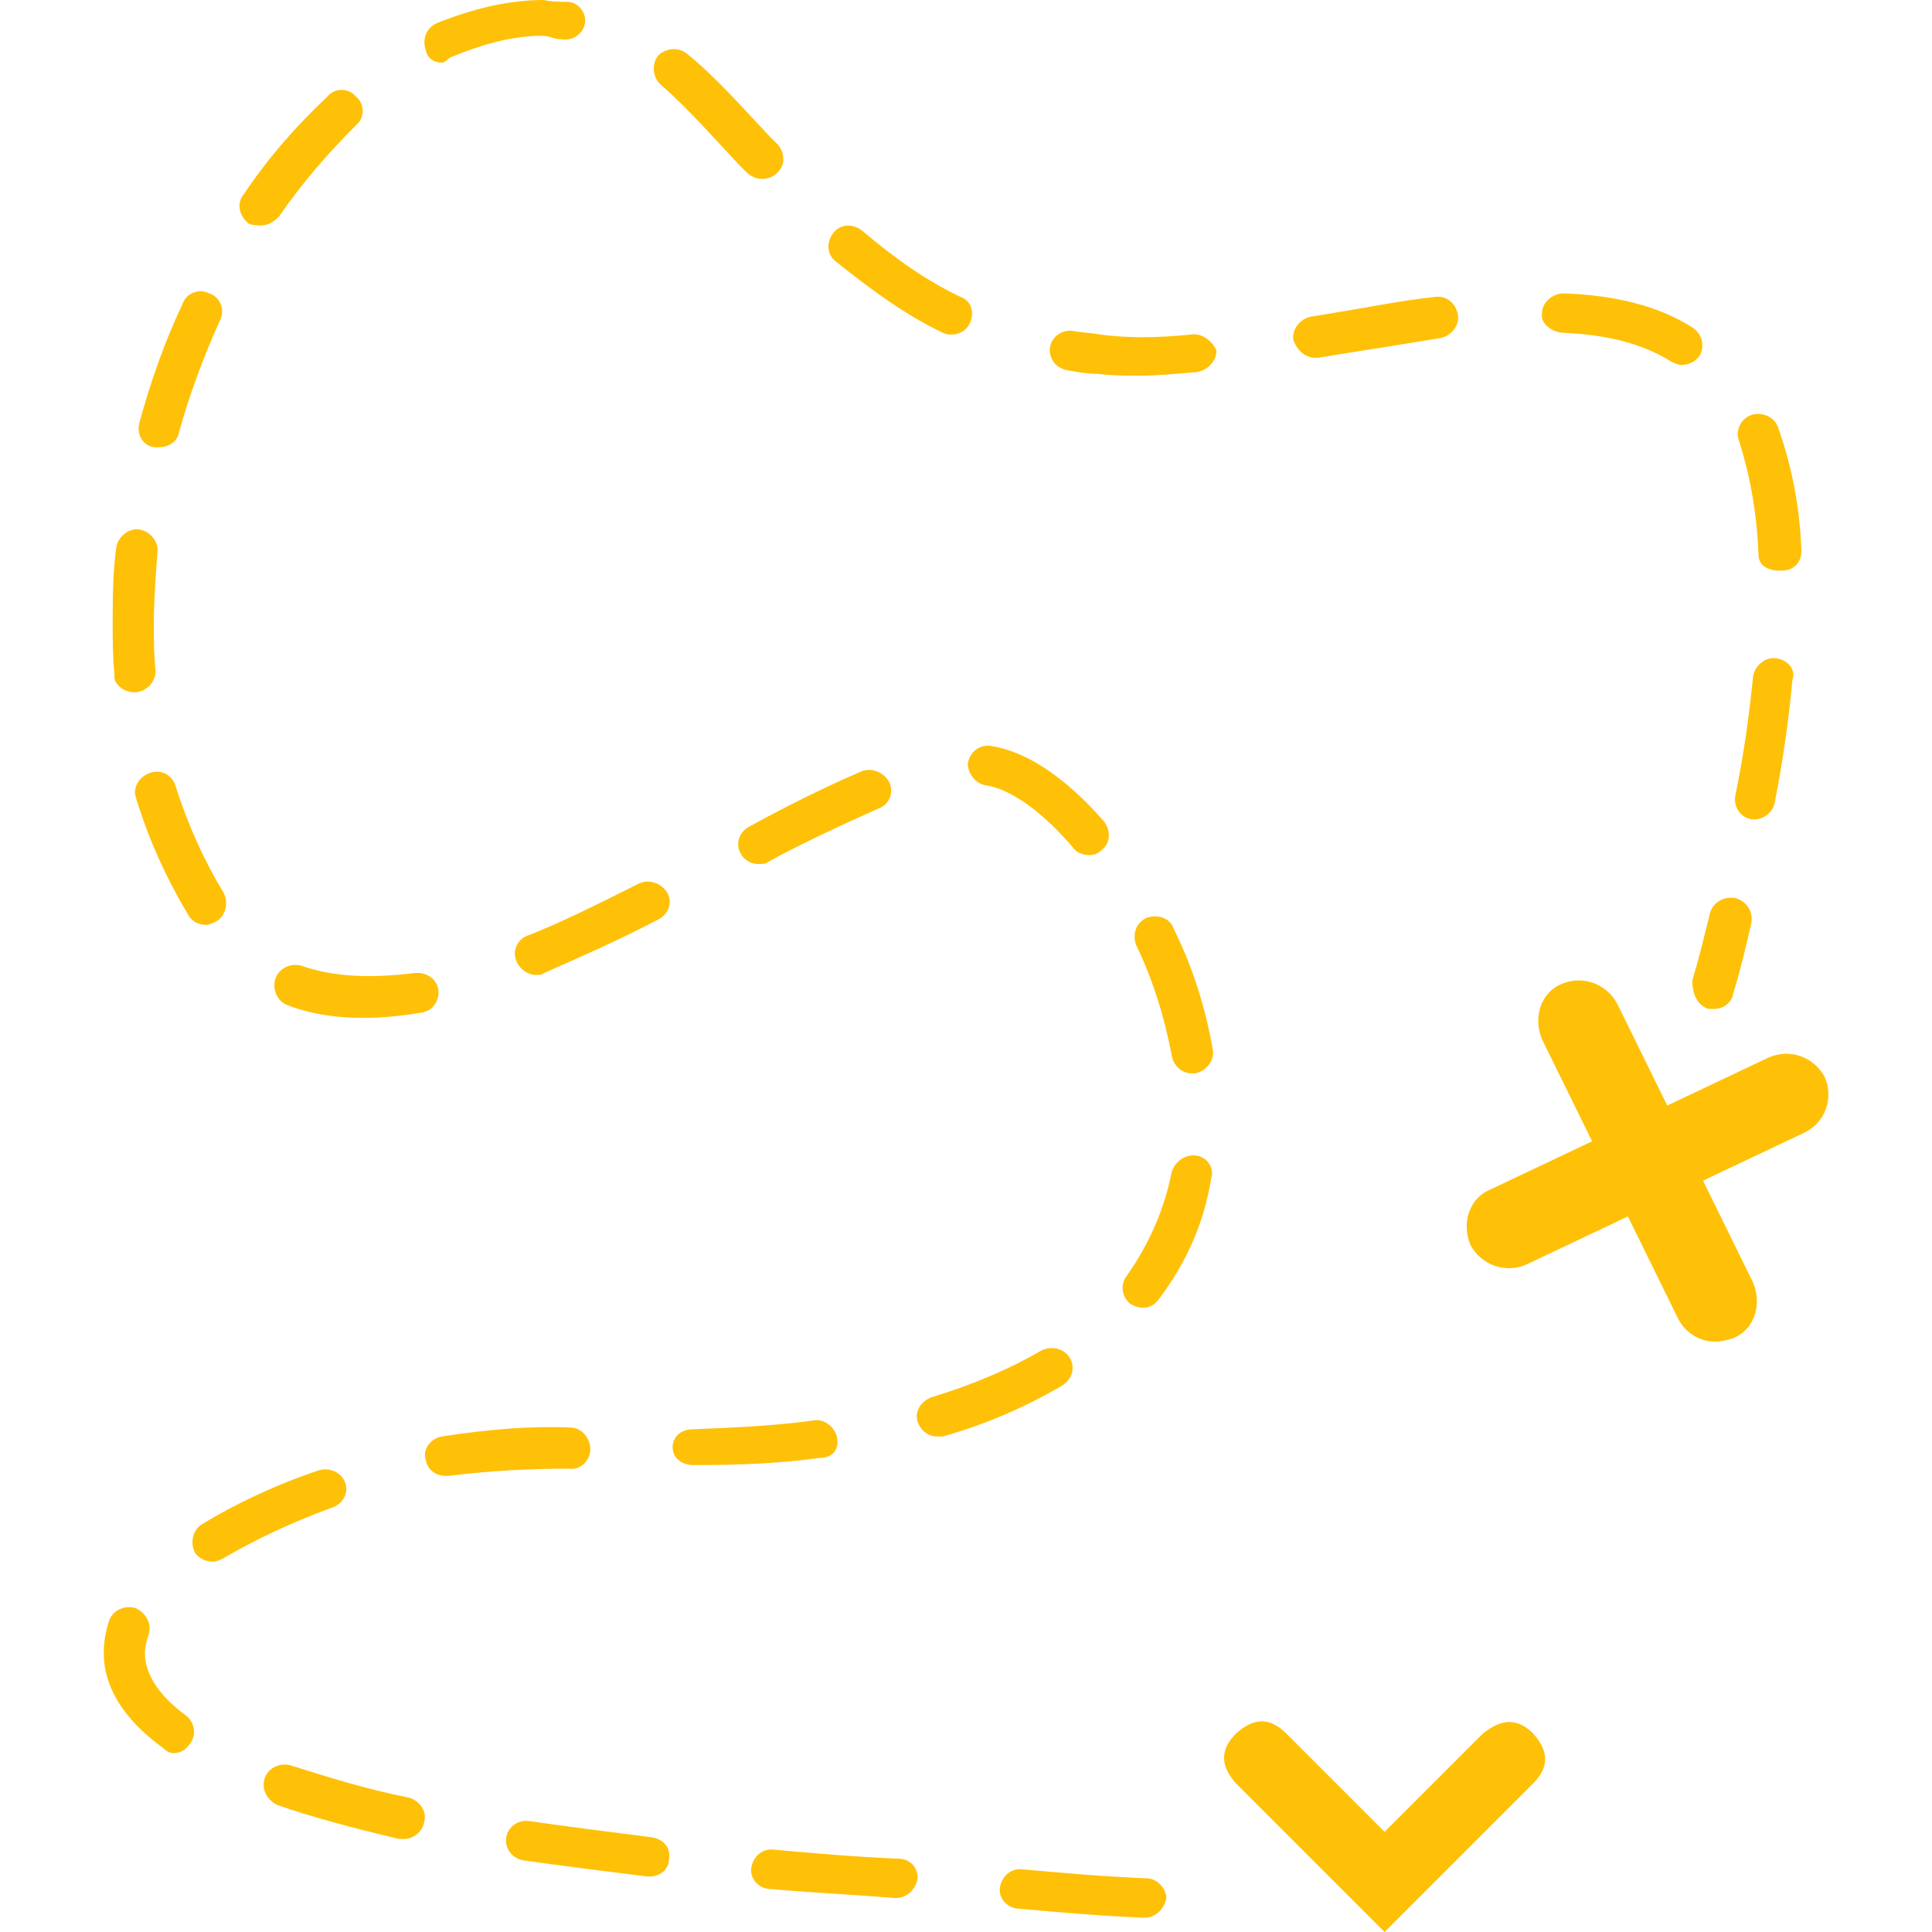 <?xml version="1.0" encoding="utf-8"?>
<!-- Generator: Adobe Illustrator 19.2.1, SVG Export Plug-In . SVG Version: 6.00 Build 0)  -->
<svg version="1.1" id="Слой_1" xmlns="http://www.w3.org/2000/svg" xmlns:xlink="http://www.w3.org/1999/xlink" x="0px" y="0px"
	 viewBox="0 0 108 108" style="enable-background:new 0 0 108 108;" xml:space="preserve">
<style type="text/css">
	.st0{fill:#ffc107;}
</style>
<g>
	<g>
		<path class="st0" d="M14.6,12.6c0.4,0,0.7-0.2,1-0.5c1.3-1.9,2.8-3.6,4.3-5.1c0.5-0.4,0.5-1.2,0-1.6c-0.4-0.5-1.2-0.5-1.6,0
			C16.6,7,15,8.8,13.6,10.9c-0.4,0.5-0.2,1.2,0.3,1.6C14.1,12.6,14.4,12.6,14.6,12.6z M41.3,9.2l0.4,0.4c0.2,0.2,0.5,0.4,0.9,0.4
			c0.3,0,0.6-0.1,0.8-0.3c0.5-0.4,0.5-1.1,0.1-1.6L43,7.6c-1.6-1.7-3-3.3-4.6-4.6c-0.5-0.4-1.2-0.3-1.6,0.1
			c-0.4,0.5-0.3,1.2,0.1,1.6C38.4,6,39.8,7.6,41.3,9.2z M55.1,43.9c1.4,0.2,3.2,1.5,4.9,3.5c0.2,0.3,0.6,0.4,0.9,0.4
			c0.3,0,0.5-0.1,0.7-0.3c0.5-0.4,0.5-1.1,0.1-1.6c-2.1-2.4-4.3-3.9-6.3-4.2c-0.6-0.1-1.2,0.3-1.3,1C54.1,43.2,54.5,43.8,55.1,43.9z
			 M52.7,18.6c0.2,0.1,0.3,0.1,0.5,0.1c0.4,0,0.8-0.2,1-0.6c0.3-0.6,0.1-1.3-0.5-1.5c-1.9-0.9-3.6-2.1-5.5-3.7
			c-0.5-0.4-1.2-0.4-1.6,0.1c-0.4,0.5-0.4,1.2,0.1,1.6C48.7,16.2,50.6,17.6,52.7,18.6z M28.9,53.8c0.2,0.4,0.6,0.7,1.1,0.7
			c0.1,0,0.3,0,0.4-0.1c1.8-0.8,3.9-1.7,6.4-3c0.6-0.3,0.8-1,0.5-1.5s-1-0.8-1.6-0.5c-2.4,1.2-4.4,2.2-6.2,2.9
			C28.9,52.5,28.6,53.2,28.9,53.8z M16.9,54c-0.6-0.2-1.3,0.1-1.5,0.7c-0.2,0.6,0.1,1.3,0.7,1.5c1.3,0.5,2.7,0.7,4.2,0.7
			c1,0,2.1-0.1,3.3-0.3c0.6-0.1,1-0.7,0.9-1.3s-0.7-1-1.4-0.9C20.7,54.7,18.6,54.6,16.9,54z M24.7,3.5c0.2,0,0.3-0.2,0.5-0.3
			C26.9,2.5,28.6,2,30.3,2l0,0c0.4,0,0.7,0.2,1.1,0.2c0.6,0.1,1.2-0.3,1.3-0.9c0.1-0.6-0.4-1.2-1-1.2c-0.4,0-0.9,0-1.3-0.1
			c-2,0-4,0.5-6,1.3c-0.6,0.3-0.8,0.9-0.6,1.5C23.9,3.3,24.3,3.5,24.7,3.5z M48.2,43.1c-2.1,0.9-4.3,2-6.3,3.1
			c-0.6,0.3-0.8,1-0.5,1.5c0.2,0.4,0.6,0.6,1,0.6c0.2,0,0.4,0,0.5-0.1c2-1.1,4.2-2.1,6.2-3c0.6-0.2,0.9-0.9,0.6-1.5
			C49.4,43.2,48.8,42.9,48.2,43.1z M95.5,56.4c0.1,0,0.2,0,0.3,0c0.5,0,1-0.3,1.1-0.9c0.4-1.3,0.7-2.6,1-3.9
			c0.1-0.6-0.2-1.2-0.9-1.4c-0.6-0.1-1.2,0.2-1.4,0.8c-0.3,1.2-0.6,2.5-1,3.8C94.6,55.6,94.9,56.2,95.5,56.4z M99.3,36.8
			c-0.6-0.1-1.2,0.4-1.3,1c-0.2,2-0.5,4.3-1,6.7c-0.1,0.6,0.3,1.2,0.9,1.3c0.1,0,0.1,0,0.2,0c0.5,0,1-0.4,1.1-0.9
			c0.5-2.5,0.8-4.8,1-6.9C100.4,37.5,100,36.9,99.3,36.8z M66.9,64.6c-0.6-0.1-1.2,0.3-1.4,0.9c-0.4,2.1-1.3,4.1-2.5,5.8
			c-0.4,0.5-0.3,1.2,0.2,1.6c0.2,0.1,0.4,0.2,0.7,0.2c0.4,0,0.7-0.2,0.9-0.5c1.5-2,2.5-4.2,2.9-6.7C67.9,65.3,67.5,64.7,66.9,64.6z
			 M87.3,18.6c2.5,0.1,4.5,0.6,6.1,1.6c0.2,0.1,0.4,0.2,0.6,0.2c0.4,0,0.8-0.2,1-0.5c0.3-0.5,0.2-1.2-0.4-1.6
			c-1.9-1.2-4.3-1.8-7.2-1.9c-0.6,0-1.2,0.5-1.2,1.1C86.1,18,86.6,18.5,87.3,18.6z M64.1,51.3c-0.6,0.3-0.8,0.9-0.6,1.5
			c1,2.1,1.6,4.1,2,6.2c0.1,0.6,0.6,1,1.1,1c0.1,0,0.1,0,0.2,0c0.6-0.1,1.1-0.7,1-1.3c-0.4-2.3-1.1-4.6-2.2-6.8
			C65.4,51.3,64.7,51.1,64.1,51.3z M66.6,18.7c-2,0.2-3.6,0.2-5.1,0c-0.5-0.1-1-0.1-1.5-0.2c-0.6-0.1-1.2,0.3-1.3,0.9s0.3,1.2,1,1.3
			c0.5,0.1,1.1,0.2,1.7,0.2c0.7,0.1,1.5,0.1,2.3,0.1c1,0,2-0.1,3.2-0.2c0.6-0.1,1.1-0.6,1.1-1.2C67.8,19.1,67.2,18.6,66.6,18.7z
			 M98.3,31c0,0.6,0.5,0.9,1.2,0.9h0.1c0.6,0,1.1-0.4,1.1-1.1c-0.1-2.7-0.6-4.9-1.3-6.9c-0.2-0.6-0.9-0.9-1.5-0.7
			c-0.6,0.2-0.9,0.9-0.7,1.4C97.8,26.5,98.2,28.5,98.3,31z M50.2,103.9c-2.4-0.1-4.7-0.3-6.9-0.5c-0.7-0.1-1.2,0.4-1.3,1
			s0.4,1.2,1.1,1.2c2.2,0.2,4.5,0.3,6.9,0.5c0,0,0,0,0.1,0c0.6,0,1.1-0.5,1.2-1.1C51.3,104.4,50.9,103.9,50.2,103.9z M46.8,80.4
			c-0.1-0.6-0.7-1.1-1.3-1c-2.1,0.3-4.4,0.4-6.8,0.5c-0.6,0-1.1,0.4-1.1,1s0.5,1,1.2,1l0,0c2.5,0,4.9-0.1,7-0.4
			C46.5,81.5,46.9,81.1,46.8,80.4z M59.8,75.9c-0.3-0.5-1-0.7-1.6-0.4c-1.7,1-3.8,1.9-6.1,2.6c-0.6,0.2-1,0.8-0.8,1.4
			c0.2,0.5,0.6,0.8,1.1,0.8c0.1,0,0.2,0,0.3,0c2.5-0.7,4.7-1.7,6.6-2.8C60,77.1,60.1,76.4,59.8,75.9z M73.5,20c0.1,0,0.1,0,0.2,0
			l1.2-0.2c1.9-0.3,3.8-0.6,5.6-0.9c0.6-0.1,1.1-0.7,1-1.3c-0.1-0.6-0.6-1.1-1.3-1c-1.9,0.2-3.8,0.6-5.7,0.9l-1.2,0.2
			c-0.6,0.1-1.1,0.7-1,1.3C72.5,19.6,73,20,73.5,20z M64.1,105c-2.4-0.1-4.7-0.3-6.9-0.5c-0.7-0.1-1.2,0.4-1.3,1s0.4,1.2,1.1,1.2
			c2.2,0.2,4.5,0.4,6.9,0.5c0,0,0,0,0.1,0c0.6,0,1.1-0.5,1.2-1.1C65.2,105.6,64.7,105,64.1,105z M36.4,102.7
			c-2.4-0.3-4.7-0.6-6.8-0.9c-0.6-0.1-1.2,0.3-1.3,0.9c-0.1,0.6,0.3,1.2,1,1.3c2.1,0.3,4.5,0.6,6.9,0.9h0.1c0.6,0,1.1-0.4,1.1-1
			C37.5,103.3,37.1,102.8,36.4,102.7z M8.4,43.2c-0.6,0.2-1,0.8-0.8,1.4c0.7,2.3,1.7,4.5,2.9,6.5c0.2,0.4,0.6,0.6,1,0.6
			c0.2,0,0.4-0.1,0.6-0.2c0.5-0.3,0.7-1,0.4-1.6c-1.1-1.8-2-3.8-2.7-6C9.6,43.3,9,43,8.4,43.2z M8.1,92.4c0-0.3,0.1-0.7,0.2-1
			c0.2-0.6-0.1-1.2-0.7-1.5C7,89.7,6.3,90,6.1,90.6c-0.2,0.6-0.3,1.2-0.3,1.8c0,1.9,1.1,3.7,3.3,5.3C9.3,97.9,9.5,98,9.7,98
			c0.4,0,0.7-0.2,0.9-0.5c0.4-0.5,0.3-1.2-0.2-1.6C8.9,94.8,8.1,93.6,8.1,92.4z M7.5,38.7L7.5,38.7c0.7,0,1.2-0.6,1.2-1.2
			c-0.1-0.9-0.1-1.7-0.1-2.6c0-1.3,0.1-2.7,0.2-4c0.1-0.6-0.4-1.2-1-1.3c-0.6-0.1-1.2,0.4-1.3,1c-0.2,1.4-0.2,2.9-0.2,4.3
			c0,0.9,0,1.9,0.1,2.8C6.3,38.2,6.9,38.7,7.5,38.7z M31.8,82.1c0.7,0.1,1.2-0.5,1.2-1.1s-0.5-1.2-1.1-1.2c-2.2-0.1-4.6,0.1-7.2,0.5
			c-0.6,0.1-1.1,0.7-0.9,1.3c0.1,0.6,0.6,0.9,1.1,0.9c0.1,0,0.1,0,0.2,0C27.5,82.2,29.7,82.1,31.8,82.1z M8.6,25c0.1,0,0.2,0,0.3,0
			c0.5,0,1-0.3,1.1-0.8c0.6-2.2,1.4-4.3,2.3-6.3c0.3-0.6,0-1.3-0.6-1.5c-0.6-0.3-1.3,0-1.5,0.6c-1,2.1-1.8,4.4-2.4,6.6
			C7.6,24.3,8,24.9,8.6,25z M19.3,82.9c-0.2-0.6-0.9-0.9-1.5-0.7c-2.4,0.8-4.7,1.9-6.5,3c-0.5,0.3-0.7,1-0.4,1.6
			c0.2,0.3,0.6,0.5,1,0.5c0.2,0,0.4-0.1,0.6-0.2c1.7-1,3.8-2,6-2.8C19.2,84.1,19.5,83.4,19.3,82.9z M22.9,100.5
			c-2.5-0.5-4.7-1.2-6.6-1.8c-0.6-0.2-1.3,0.1-1.5,0.7s0.1,1.2,0.7,1.5c2,0.7,4.3,1.3,6.8,1.9c0.1,0,0.2,0,0.3,0
			c0.5,0,1-0.4,1.1-0.9C23.9,101.3,23.5,100.7,22.9,100.5z M102,60.2c-0.6-1.1-1.9-1.6-3.1-1.1l-5.7,2.7l-2.8-5.7
			c-0.6-1.1-1.9-1.6-3.1-1.1s-1.6,1.9-1.1,3.1l2.8,5.7l-5.7,2.7c-1.2,0.5-1.6,1.9-1.1,3.1c0.6,1.1,1.9,1.6,3.1,1.1L91,68l2.8,5.7
			c0.4,0.8,1.2,1.3,2.1,1.3c0.3,0,0.7-0.1,1-0.2c1.2-0.5,1.6-1.9,1.1-3.1L95.2,66l5.7-2.7C102.1,62.7,102.5,61.3,102,60.2z
			 M82.9,96.9l-5.5,5.5l-5.5-5.5c-0.9-0.9-1.8-0.9-2.8,0c-0.9,0.9-0.9,1.8,0,2.8l5.5,5.5l2.8,2.8l2.8-2.8l5.5-5.5
			c0.9-0.9,0.9-1.8,0-2.8C84.8,96,83.9,96.1,82.9,96.9z"/>
	</g>
</g>
</svg>
